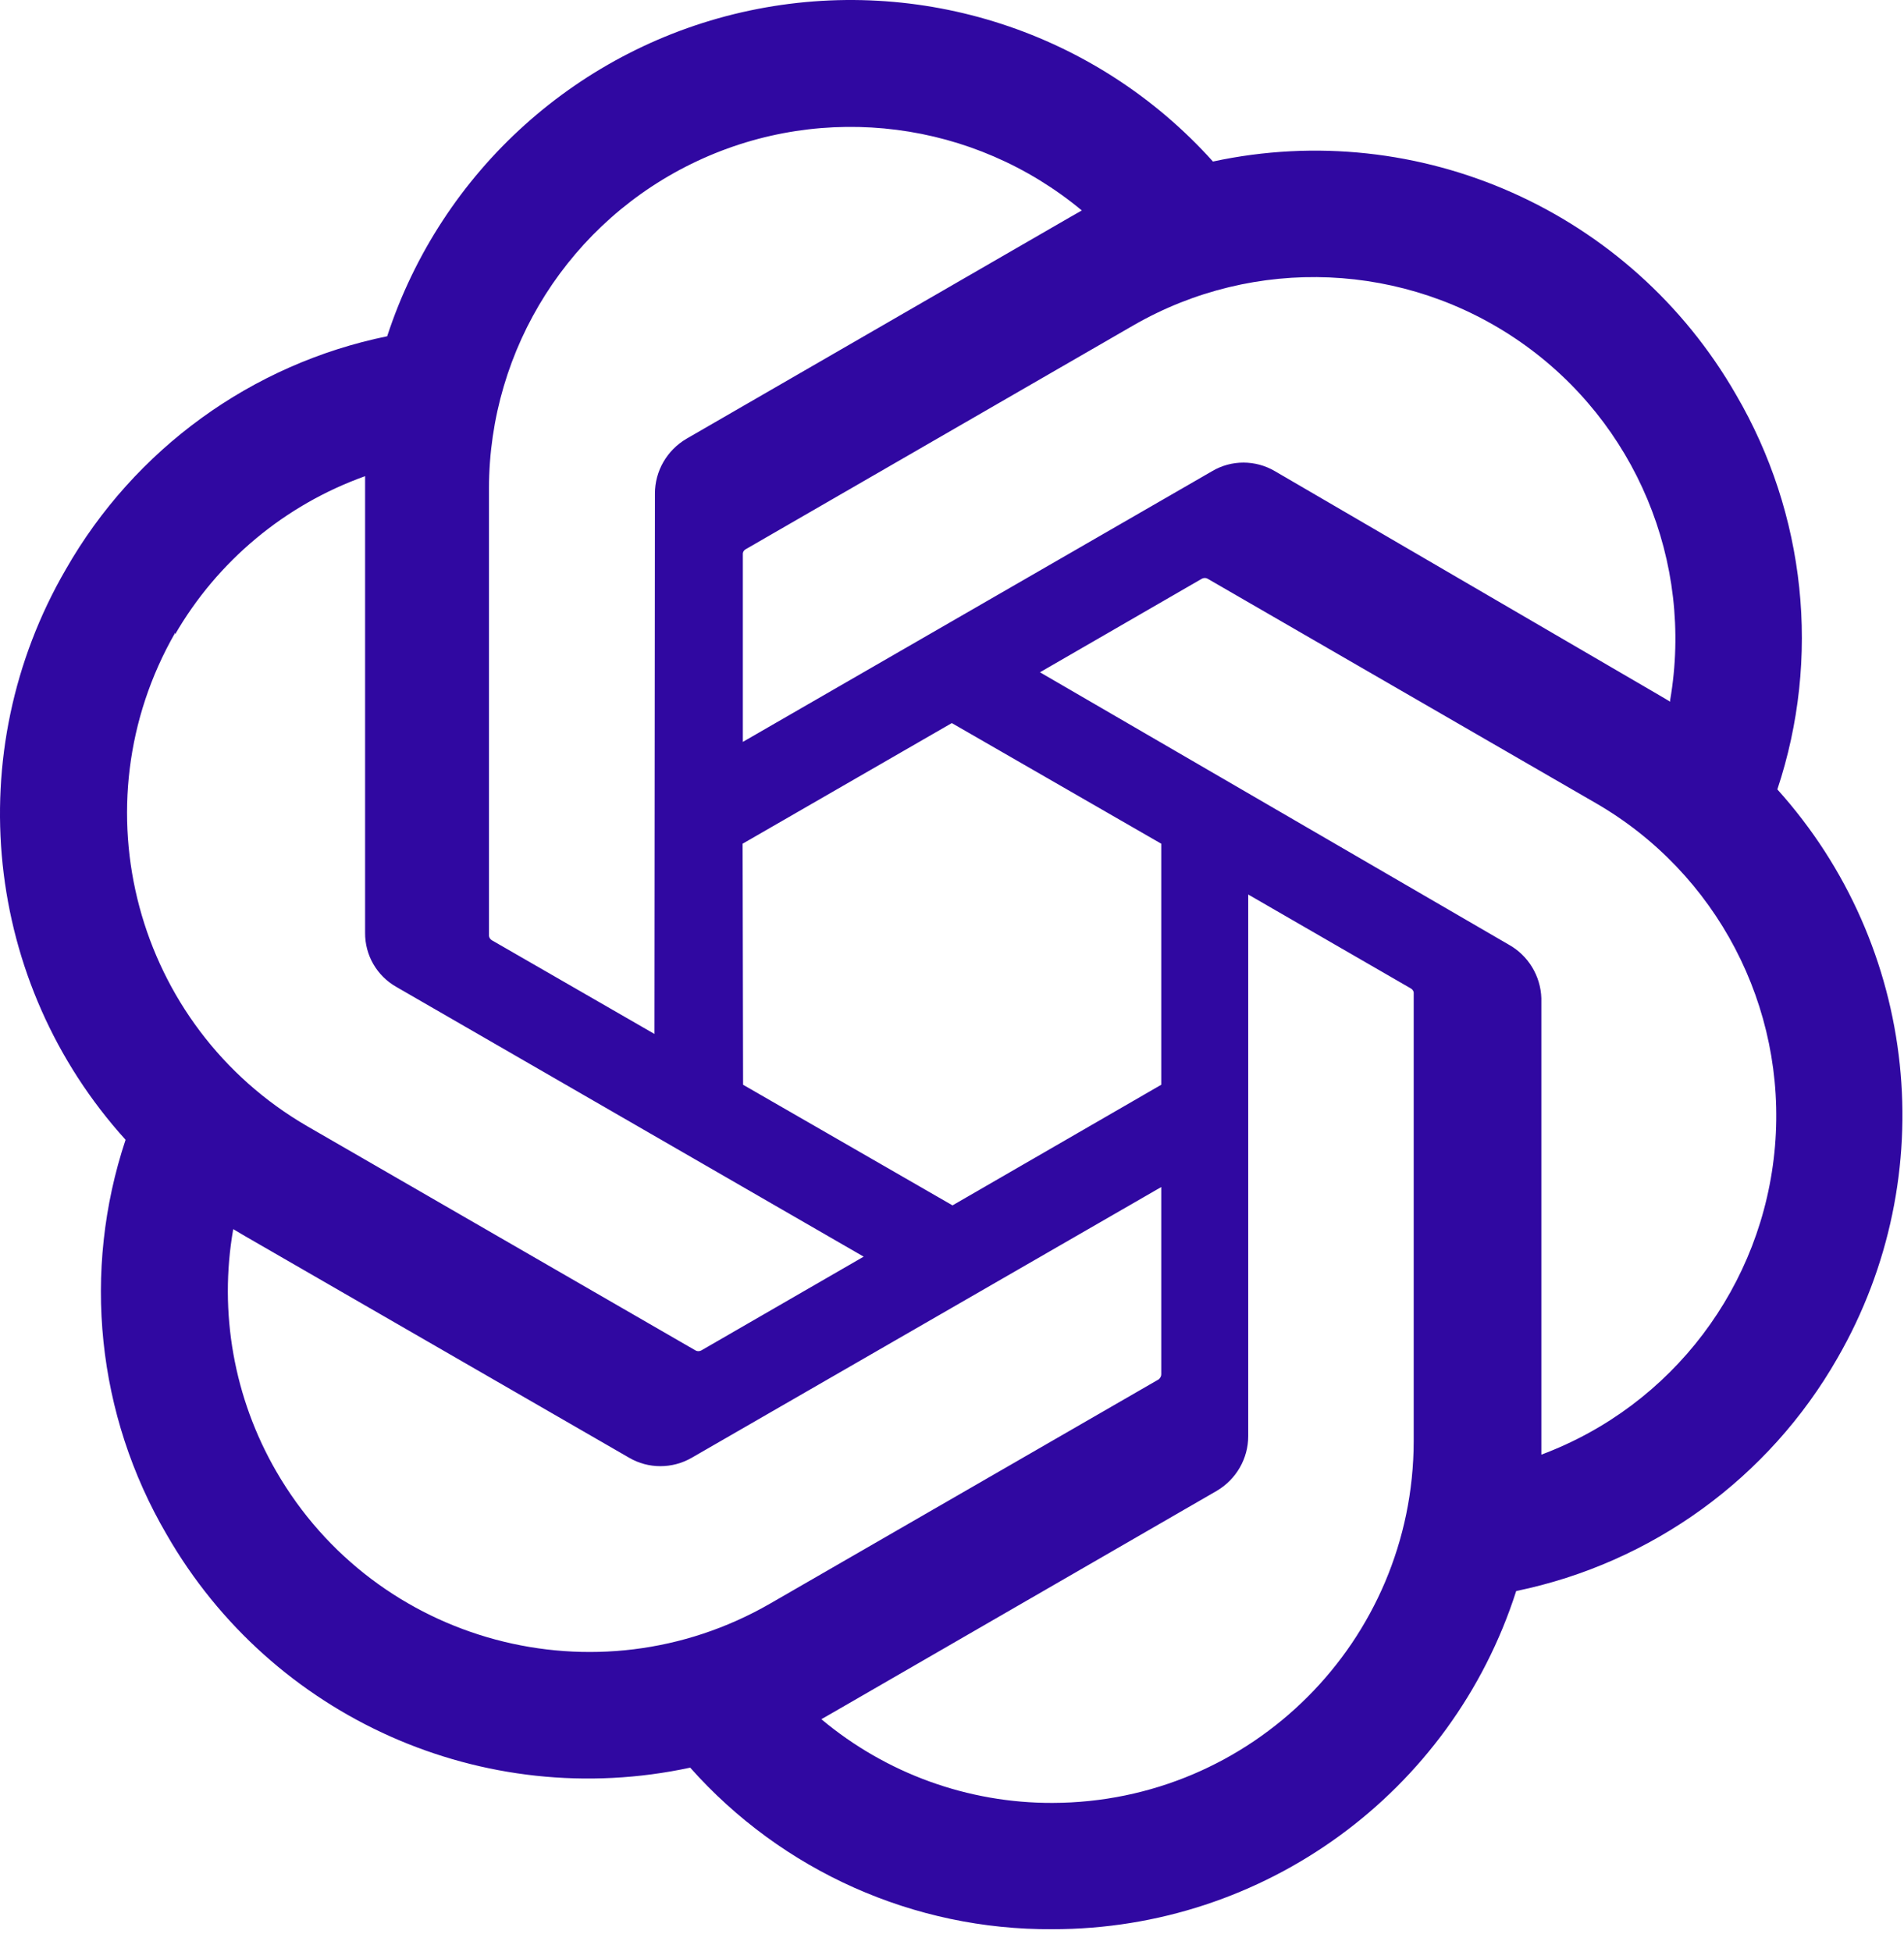 <svg width="81" height="83" viewBox="0 0 81 83" fill="none" xmlns="http://www.w3.org/2000/svg">
<path fill-rule="evenodd" clip-rule="evenodd" d="M75.612 33.569C77.472 27.979 76.822 21.859 73.852 16.779C69.372 8.989 60.382 4.979 51.602 6.869C46.652 1.359 39.142 -1.081 31.892 0.449C24.652 1.979 18.772 7.259 16.472 14.299C10.702 15.479 5.722 19.099 2.802 24.209C-1.718 31.989 -0.698 41.799 5.342 48.469C3.482 54.059 4.112 60.169 7.092 65.259C11.572 73.049 20.572 77.059 29.362 75.169C33.272 79.569 38.892 82.079 44.772 82.039C53.772 82.049 61.752 76.239 64.502 67.659C70.272 66.469 75.252 62.859 78.172 57.749C82.642 49.989 81.612 40.229 75.612 33.569ZM44.772 76.669C41.182 76.679 37.702 75.419 34.942 73.109L35.432 72.829L51.762 63.399C52.592 62.909 53.102 62.029 53.102 61.069V38.039L60.012 42.029C60.082 42.069 60.132 42.129 60.142 42.209V61.289C60.122 69.789 53.252 76.649 44.772 76.669ZM11.752 62.569C9.952 59.459 9.302 55.809 9.922 52.269L10.412 52.559L26.762 61.989C27.582 62.469 28.602 62.469 29.432 61.989L49.402 50.479V58.449C49.402 58.529 49.352 58.609 49.292 58.659L32.752 68.199C25.392 72.429 15.992 69.909 11.752 62.569ZM7.442 26.989C9.252 23.859 12.122 21.469 15.532 20.249V39.659C15.522 40.619 16.032 41.499 16.862 41.969L36.742 53.439L29.832 57.429C29.752 57.469 29.662 57.469 29.592 57.429L13.082 47.899C5.742 43.649 3.232 34.259 7.452 26.909V26.989H7.442ZM64.182 40.169L44.242 28.589L51.132 24.609C51.212 24.569 51.302 24.569 51.372 24.609L67.882 34.149C73.032 37.119 76.012 42.809 75.512 48.739C75.012 54.669 71.142 59.779 65.572 61.859V42.449C65.542 41.499 65.012 40.629 64.182 40.169ZM71.052 29.839L70.562 29.549L54.242 20.039C53.412 19.549 52.382 19.549 51.562 20.039L31.602 31.549V23.579C31.592 23.499 31.632 23.419 31.702 23.369L48.212 13.839C53.382 10.859 59.802 11.139 64.692 14.549C69.582 17.959 72.062 23.889 71.052 29.769V29.839ZM27.842 43.969L20.932 39.989C20.862 39.949 20.812 39.879 20.802 39.799V20.759C20.812 14.799 24.262 9.379 29.662 6.849C35.062 4.319 41.432 5.139 46.022 8.949L45.532 9.229L29.202 18.659C28.372 19.149 27.862 20.029 27.862 20.989L27.842 43.969ZM31.592 35.879L40.492 30.749L49.402 35.879V46.129L40.522 51.259L31.612 46.129L31.592 35.879Z" fill="#3008A1"/>
</svg>
